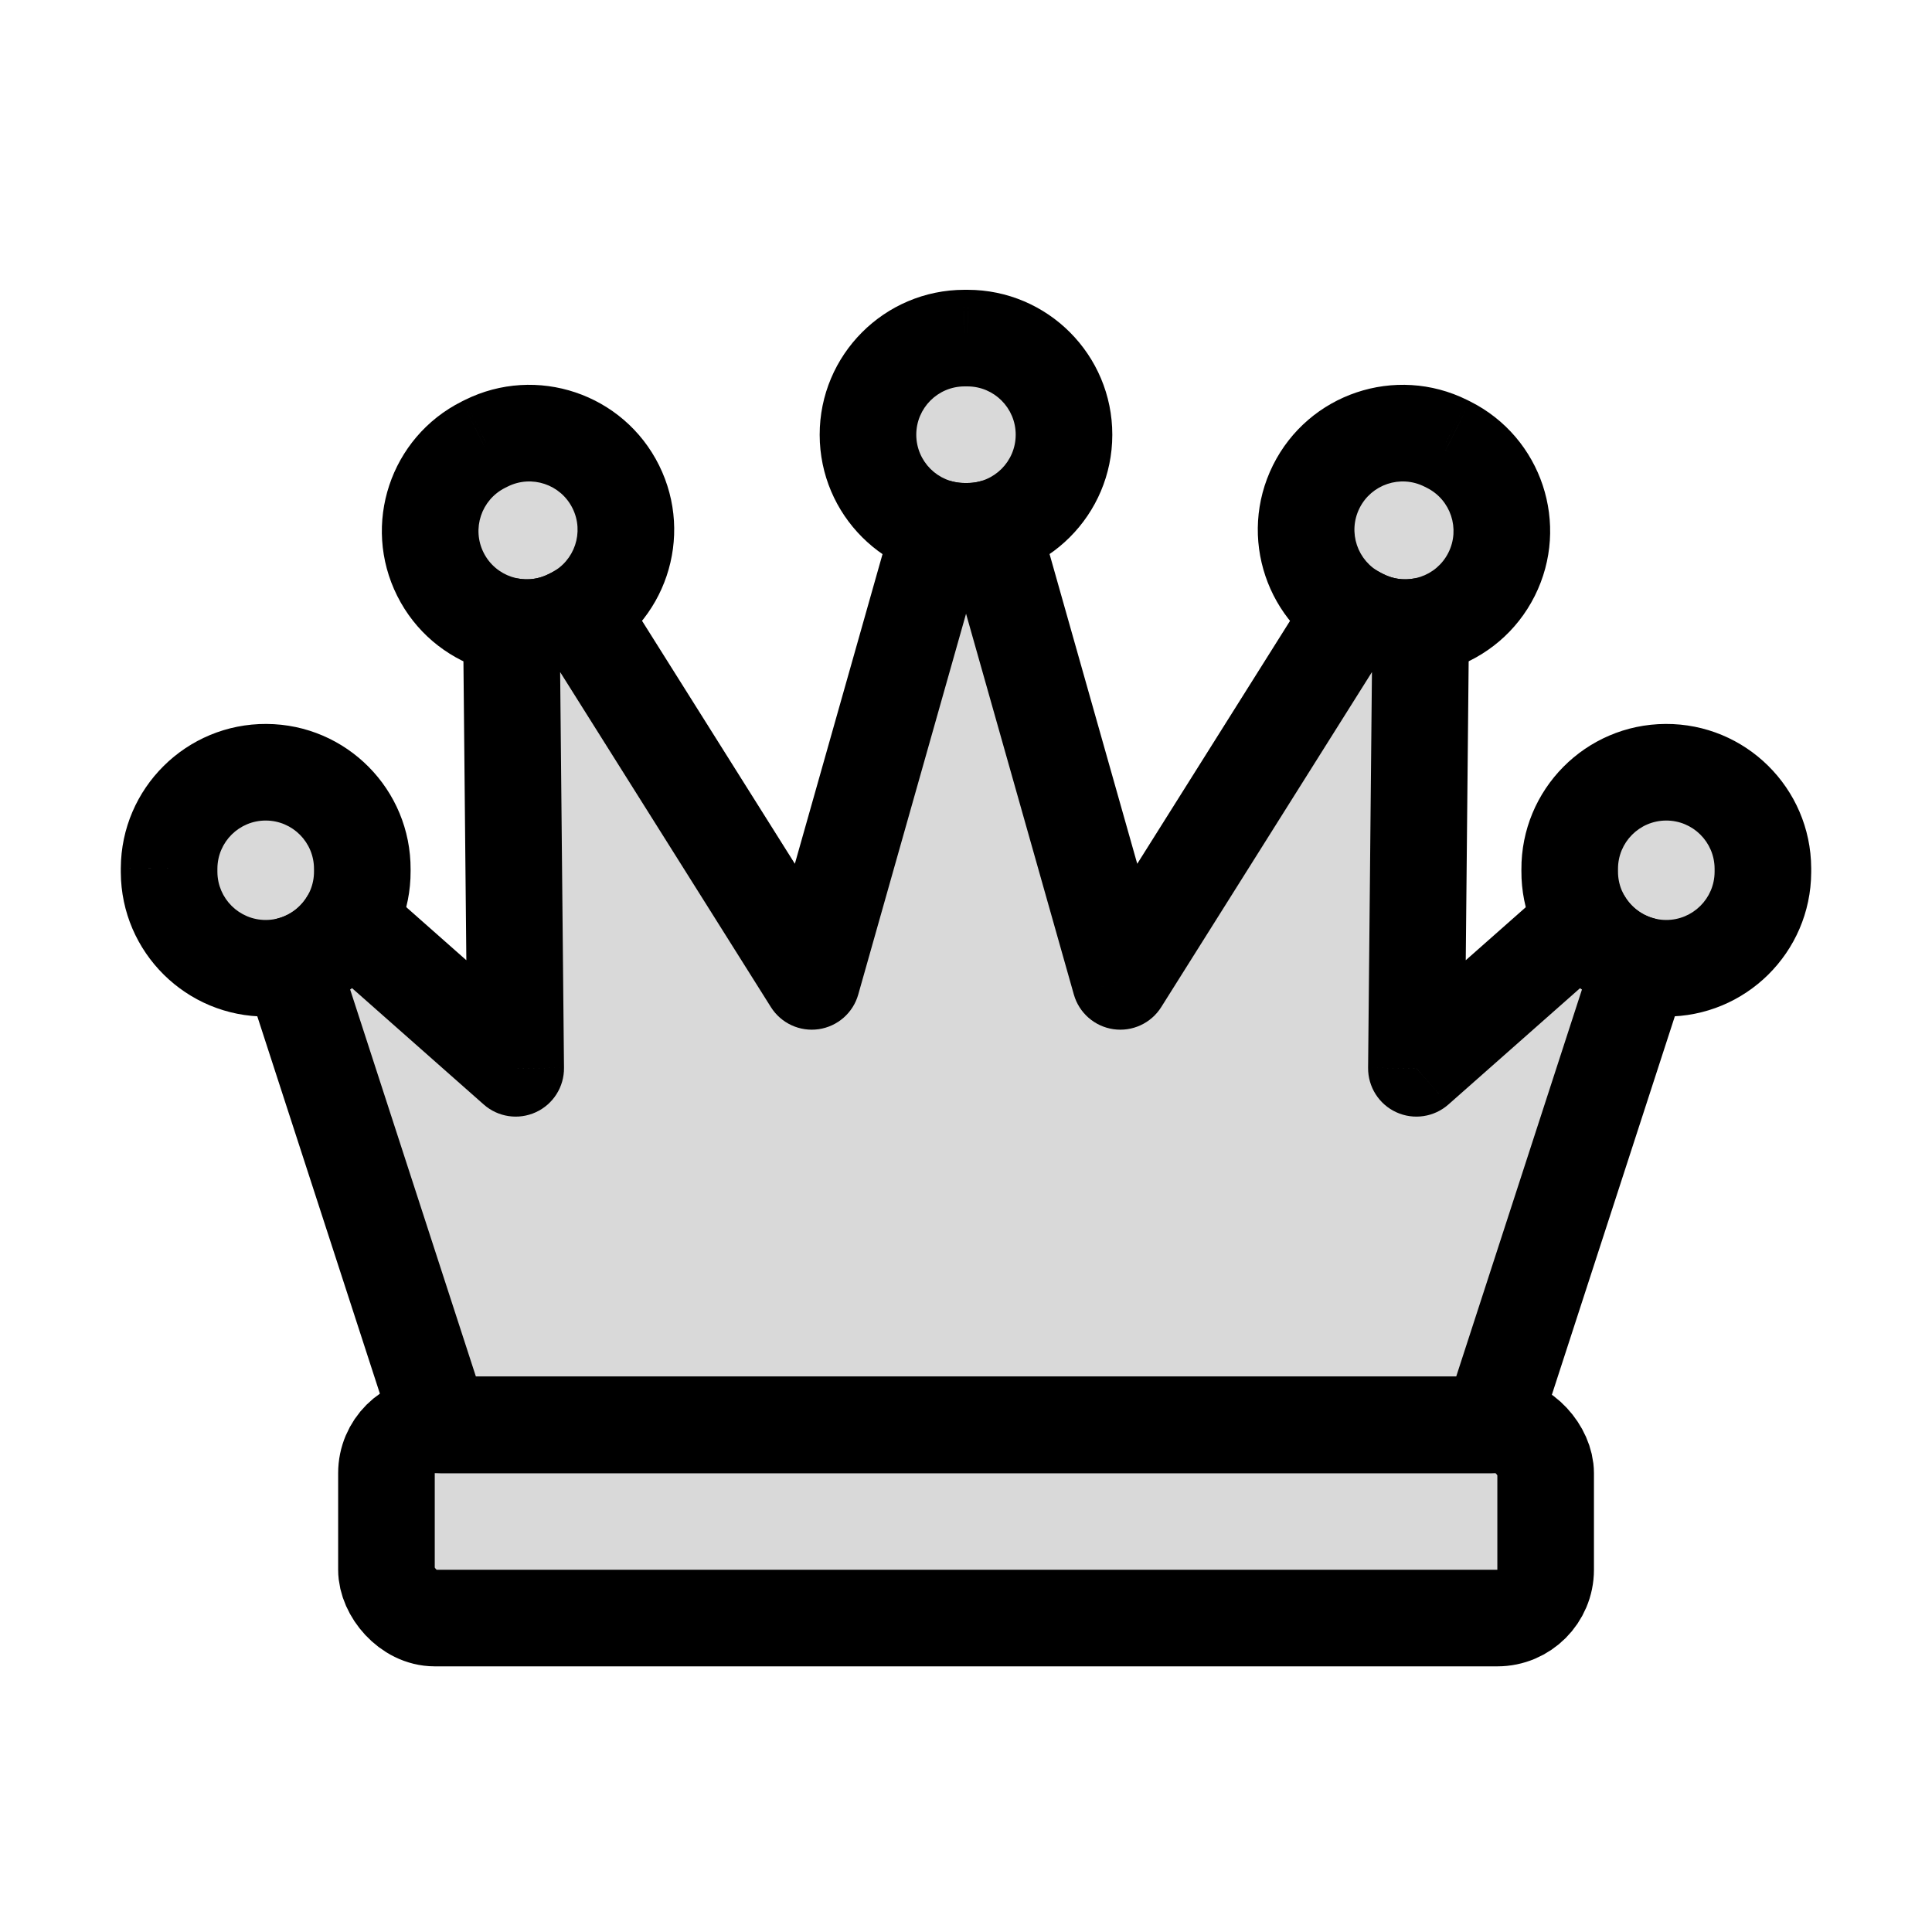 <svg viewBox="0 0 80 80" fill="none">
  <path fill-rule="evenodd" clip-rule="evenodd" d="M39.946 22C39.594 22.001 39.252 21.955 38.926 21.87L33.614 40.637L23.999 25.351C23.901 25.411 23.8 25.466 23.696 25.518L23.606 25.563C22.825 25.955 21.977 26.067 21.176 25.937L21.354 44.237L14.445 38.131C13.923 39.011 13.074 39.674 12.064 39.951L18.253 59H61.752L67.94 39.953C66.93 39.676 66.079 39.014 65.556 38.134L58.65 44.237L58.828 25.936C58.026 26.067 57.176 25.956 56.394 25.563L56.304 25.518C56.201 25.467 56.101 25.412 56.004 25.353L46.391 40.637L41.078 21.869C40.751 21.955 40.407 22.001 40.054 22L40 22L39.946 22Z" fill="currentColor" fill-opacity="0.15" />
  <path d="M38.926 21.87L39.433 19.935C38.379 19.66 37.299 20.278 37.002 21.326L38.926 21.87ZM39.946 22L39.945 20L39.944 20L39.946 22ZM33.614 40.637L31.921 41.702C32.342 42.371 33.116 42.729 33.898 42.617C34.68 42.504 35.323 41.942 35.538 41.182L33.614 40.637ZM23.999 25.351L25.692 24.286C25.11 23.361 23.893 23.075 22.96 23.642L23.999 25.351ZM23.696 25.518L22.806 23.727L22.803 23.729L23.696 25.518ZM23.606 25.563L22.712 23.774L22.709 23.776L23.606 25.563ZM21.176 25.937L21.496 23.963C20.914 23.869 20.32 24.036 19.873 24.42C19.425 24.805 19.171 25.367 19.176 25.956L21.176 25.937ZM21.354 44.237L20.03 45.735C20.622 46.259 21.466 46.384 22.185 46.056C22.904 45.728 23.362 45.007 23.354 44.217L21.354 44.237ZM14.445 38.131L15.77 36.633C15.323 36.238 14.723 36.063 14.135 36.156C13.546 36.248 13.029 36.598 12.725 37.111L14.445 38.131ZM12.064 39.951L11.534 38.023C11.007 38.167 10.562 38.521 10.303 39.002C10.044 39.483 9.993 40.05 10.162 40.569L12.064 39.951ZM18.253 59L16.351 59.618C16.619 60.442 17.387 61 18.253 61V59ZM61.752 59V61C62.618 61 63.386 60.442 63.654 59.618L61.752 59ZM67.94 39.953L69.843 40.571C70.011 40.05 69.96 39.484 69.7 39.003C69.441 38.521 68.995 38.167 68.468 38.023L67.94 39.953ZM65.556 38.134L67.276 37.112C66.971 36.6 66.455 36.25 65.866 36.158C65.278 36.066 64.678 36.241 64.232 36.635L65.556 38.134ZM58.65 44.237L56.65 44.217C56.643 45.007 57.101 45.728 57.819 46.056C58.538 46.384 59.383 46.259 59.975 45.735L58.65 44.237ZM58.828 25.936L60.828 25.956C60.834 25.366 60.579 24.803 60.131 24.419C59.683 24.034 59.089 23.867 58.506 23.962L58.828 25.936ZM56.394 25.563L57.291 23.776L57.288 23.774L56.394 25.563ZM56.304 25.518L57.197 23.729L57.194 23.727L56.304 25.518ZM56.004 25.353L57.042 23.643C56.108 23.077 54.893 23.364 54.311 24.288L56.004 25.353ZM46.391 40.637L44.466 41.182C44.682 41.942 45.324 42.504 46.106 42.617C46.888 42.729 47.663 42.371 48.084 41.702L46.391 40.637ZM41.078 21.869L43.002 21.324C42.705 20.276 41.623 19.658 40.569 19.935L41.078 21.869ZM40.054 22L40.056 20L40.055 20L40.054 22ZM40 22L40.001 20L39.999 20L40 22ZM38.42 23.805C38.911 23.933 39.423 24.001 39.949 24L39.944 20C39.765 20 39.594 19.977 39.433 19.935L38.42 23.805ZM35.538 41.182L40.851 22.415L37.002 21.326L31.689 40.092L35.538 41.182ZM22.306 26.416L31.921 41.702L35.307 39.572L25.692 24.286L22.306 26.416ZM24.586 27.309C24.741 27.232 24.892 27.149 25.038 27.06L22.96 23.642C22.91 23.672 22.859 23.701 22.806 23.727L24.586 27.309ZM24.499 27.353L24.589 27.308L22.803 23.729L22.712 23.774L24.499 27.353ZM20.857 27.911C22.058 28.106 23.333 27.937 24.502 27.351L22.709 23.776C22.317 23.972 21.896 24.027 21.496 23.963L20.857 27.911ZM23.354 44.217L23.176 25.918L19.176 25.956L19.354 44.256L23.354 44.217ZM13.121 39.63L20.03 45.735L22.679 42.738L15.77 36.633L13.121 39.63ZM12.593 41.88C14.113 41.463 15.384 40.468 16.165 39.152L12.725 37.111C12.462 37.554 12.035 37.885 11.534 38.023L12.593 41.88ZM20.155 58.382L13.966 39.333L10.162 40.569L16.351 59.618L20.155 58.382ZM18.253 61H61.752V57H18.253V61ZM66.038 39.334L59.849 58.382L63.654 59.618L69.843 40.571L66.038 39.334ZM63.837 39.156C64.619 40.472 65.892 41.466 67.413 41.882L68.468 38.023C67.967 37.886 67.539 37.555 67.276 37.112L63.837 39.156ZM59.975 45.735L66.881 39.633L64.232 36.635L57.326 42.738L59.975 45.735ZM56.828 25.917L56.65 44.217L60.65 44.256L60.828 25.956L56.828 25.917ZM55.498 27.351C56.669 27.938 57.946 28.107 59.15 27.91L58.506 23.962C58.106 24.028 57.684 23.973 57.291 23.776L55.498 27.351ZM55.411 27.308L55.501 27.353L57.288 23.774L57.197 23.729L55.411 27.308ZM54.967 27.063C55.111 27.151 55.261 27.233 55.414 27.309L57.194 23.727C57.141 23.701 57.091 23.673 57.042 23.643L54.967 27.063ZM48.084 41.702L57.697 26.418L54.311 24.288L44.698 39.572L48.084 41.702ZM39.153 22.414L44.466 41.182L48.315 40.092L43.002 21.324L39.153 22.414ZM40.051 24C40.579 24.001 41.094 23.933 41.586 23.803L40.569 19.935C40.408 19.977 40.236 20 40.056 20L40.051 24ZM39.999 24L40.052 24L40.055 20L40.001 20L39.999 24ZM39.948 24L40.001 24L39.999 20L39.945 20L39.948 24Z" fill="currentColor" />
  <rect x="16.002" y="59" width="48" height="8" rx="2" fill="currentColor" fill-opacity="0.15" stroke="currentColor" stroke-width="4" stroke-linecap="square" stroke-linejoin="round" />
  <path fill-rule="evenodd" clip-rule="evenodd" d="M40 14L39.937 14C37.727 14.003 35.939 15.796 35.941 18.005C35.944 20.214 37.737 22.003 39.946 22L40 22L40.053 22C42.263 22.003 44.056 20.214 44.058 18.005C44.061 15.796 42.273 14.003 40.063 14L40 14ZM23.696 25.518C25.674 24.535 26.481 22.135 25.498 20.156C24.516 18.178 22.115 17.371 20.137 18.354L20.02 18.412C18.045 19.402 17.247 21.806 18.237 23.78C19.227 25.755 21.631 26.553 23.606 25.563L23.696 25.518ZM59.863 18.354C57.885 17.371 55.484 18.178 54.501 20.156C53.519 22.135 54.326 24.535 56.304 25.518L56.394 25.563C58.369 26.553 60.773 25.755 61.763 23.78C62.753 21.806 61.955 19.402 59.98 18.412L59.863 18.354ZM15.002 35.997C15.014 33.788 13.232 31.988 11.023 31.977C8.814 31.965 7.014 33.747 7.002 35.956L7.002 36.035L7.002 36.114C7.014 38.323 8.814 40.105 11.023 40.094C13.232 40.082 15.014 38.282 15.002 36.073L15.002 36.035L15.002 35.997ZM72.998 35.956C72.986 33.747 71.186 31.965 68.977 31.977C66.768 31.988 64.986 33.788 64.998 35.997L64.998 36.035L64.998 36.073C64.986 38.282 66.768 40.082 68.977 40.094C71.186 40.105 72.986 38.323 72.998 36.114L72.998 36.035L72.998 35.956Z" fill="currentColor" fill-opacity="0.15" />
  <path d="M39.937 14L39.935 12L39.934 12L39.937 14ZM40 14L40.001 12L39.999 12L40 14ZM35.941 18.005L33.941 18.007L35.941 18.005ZM39.946 22L39.945 20L39.944 20L39.946 22ZM40 22L40.001 20L39.999 20L40 22ZM40.053 22L40.056 20L40.055 20L40.053 22ZM44.058 18.005L46.058 18.007L44.058 18.005ZM40.063 14L40.066 12L40.065 12L40.063 14ZM23.696 25.518L22.806 23.727L22.803 23.729L23.696 25.518ZM20.137 18.354L19.247 16.562L19.243 16.564L20.137 18.354ZM20.02 18.412L19.126 16.622L19.123 16.624L20.02 18.412ZM18.237 23.78L20.025 22.884V22.884L18.237 23.78ZM23.606 25.563L22.712 23.774L22.709 23.775L23.606 25.563ZM59.863 18.354L60.757 16.564L60.753 16.562L59.863 18.354ZM56.304 25.518L57.197 23.729L57.194 23.727L56.304 25.518ZM56.394 25.563L57.291 23.775L57.288 23.774L56.394 25.563ZM59.98 18.412L60.877 16.624L60.873 16.622L59.98 18.412ZM11.023 31.977L11.033 29.977H11.033L11.023 31.977ZM15.002 35.997L13.002 35.987L13.002 35.992L15.002 35.997ZM7.002 35.956L5.002 35.946L5.002 35.951L7.002 35.956ZM7.002 36.035L5.002 36.03L5.002 36.04L7.002 36.035ZM7.002 36.114L5.002 36.119L5.002 36.124L7.002 36.114ZM11.023 40.094L11.012 38.094L11.023 40.094ZM15.002 36.073L13.002 36.078L13.002 36.083L15.002 36.073ZM15.002 36.035L13.002 36.03L13.002 36.04L15.002 36.035ZM68.977 31.977L68.967 29.977H68.967L68.977 31.977ZM72.998 35.956L74.998 35.951L74.998 35.946L72.998 35.956ZM64.998 35.997L66.998 35.992L66.998 35.987L64.998 35.997ZM64.998 36.035L66.998 36.04L66.998 36.03L64.998 36.035ZM64.998 36.073L66.998 36.083L66.998 36.078L64.998 36.073ZM72.998 36.114L74.998 36.124L74.998 36.119L72.998 36.114ZM72.998 36.035L74.998 36.04L74.998 36.03L72.998 36.035ZM39.938 16L40.001 16L39.999 12L39.935 12L39.938 16ZM37.941 18.003C37.94 16.898 38.834 16.001 39.939 16L39.934 12C36.62 12.004 33.937 14.694 33.941 18.007L37.941 18.003ZM39.944 20C38.839 20.001 37.943 19.107 37.941 18.003L33.941 18.007C33.946 21.321 36.635 24.004 39.949 24L39.944 20ZM39.999 20L39.945 20L39.948 24L40.001 24L39.999 20ZM40.055 20L40.001 20L39.999 24L40.052 24L40.055 20ZM42.058 18.003C42.057 19.107 41.161 20.001 40.056 20L40.051 24C43.365 24.004 46.054 21.321 46.058 18.007L42.058 18.003ZM40.061 16C41.166 16.001 42.06 16.898 42.058 18.003L46.058 18.007C46.062 14.694 43.38 12.004 40.066 12L40.061 16ZM39.999 16L40.062 16L40.065 12L40.001 12L39.999 16ZM23.707 21.046C24.199 22.035 23.795 23.235 22.806 23.727L24.586 27.309C27.553 25.835 28.764 22.234 27.29 19.266L23.707 21.046ZM21.026 20.145C22.016 19.653 23.216 20.057 23.707 21.046L27.29 19.266C25.815 16.299 22.214 15.088 19.247 16.562L21.026 20.145ZM20.913 20.201L21.03 20.143L19.243 16.564L19.126 16.622L20.913 20.201ZM20.025 22.884C19.53 21.897 19.929 20.695 20.916 20.2L19.123 16.624C16.161 18.109 14.964 21.715 16.449 24.677L20.025 22.884ZM22.709 23.775C21.722 24.27 20.52 23.871 20.025 22.884L16.449 24.677C17.934 27.639 21.54 28.836 24.502 27.351L22.709 23.775ZM22.803 23.729L22.712 23.774L24.499 27.353L24.589 27.308L22.803 23.729ZM56.293 21.046C56.784 20.057 57.984 19.653 58.974 20.145L60.753 16.562C57.785 15.088 54.185 16.299 52.71 19.266L56.293 21.046ZM57.194 23.727C56.205 23.235 55.801 22.035 56.293 21.046L52.71 19.266C51.236 22.234 52.447 25.835 55.414 27.309L57.194 23.727ZM57.288 23.774L57.197 23.729L55.411 27.308L55.501 27.353L57.288 23.774ZM59.975 22.884C59.48 23.871 58.278 24.27 57.291 23.775L55.498 27.351C58.46 28.836 62.065 27.639 63.551 24.677L59.975 22.884ZM59.084 20.2C60.071 20.695 60.47 21.897 59.975 22.884L63.551 24.677C65.036 21.715 63.839 18.109 60.877 16.624L59.084 20.2ZM58.97 20.143L59.087 20.201L60.873 16.622L60.757 16.564L58.97 20.143ZM11.012 33.977C12.117 33.982 13.008 34.882 13.002 35.987L17.002 36.007C17.019 32.694 14.347 29.994 11.033 29.977L11.012 33.977ZM9.002 35.967C9.008 34.862 9.908 33.971 11.012 33.977L11.033 29.977C7.719 29.96 5.019 32.633 5.002 35.946L9.002 35.967ZM9.002 36.04L9.002 35.962L5.002 35.951L5.002 36.03L9.002 36.04ZM9.002 36.109L9.002 36.03L5.002 36.04L5.002 36.119L9.002 36.109ZM11.012 38.094C9.908 38.099 9.008 37.208 9.002 36.104L5.002 36.124C5.019 39.438 7.719 42.11 11.033 42.093L11.012 38.094ZM13.002 36.083C13.008 37.188 12.117 38.088 11.012 38.094L11.033 42.093C14.347 42.077 17.019 39.377 17.002 36.063L13.002 36.083ZM13.002 36.04L13.002 36.078L17.002 36.068L17.002 36.03L13.002 36.04ZM13.002 35.992L13.002 36.03L17.002 36.04L17.002 36.002L13.002 35.992ZM68.987 33.977C70.092 33.971 70.992 34.862 70.998 35.967L74.998 35.946C74.981 32.633 72.281 29.96 68.967 29.977L68.987 33.977ZM66.998 35.987C66.992 34.882 67.883 33.982 68.987 33.977L68.967 29.977C65.653 29.994 62.981 32.694 62.998 36.007L66.998 35.987ZM66.998 36.03L66.998 35.992L62.998 36.002L62.998 36.04L66.998 36.03ZM66.998 36.078L66.998 36.04L62.998 36.03L62.998 36.068L66.998 36.078ZM68.987 38.094C67.883 38.088 66.992 37.188 66.998 36.083L62.998 36.063C62.981 39.377 65.653 42.077 68.967 42.093L68.987 38.094ZM70.998 36.104C70.992 37.208 70.092 38.099 68.987 38.094L68.967 42.093C72.281 42.11 74.981 39.438 74.998 36.124L70.998 36.104ZM70.998 36.03L70.998 36.109L74.998 36.119L74.998 36.04L70.998 36.03ZM70.998 35.961L70.998 36.04L74.998 36.03L74.998 35.951L70.998 35.961Z" fill="currentColor" />
</svg>